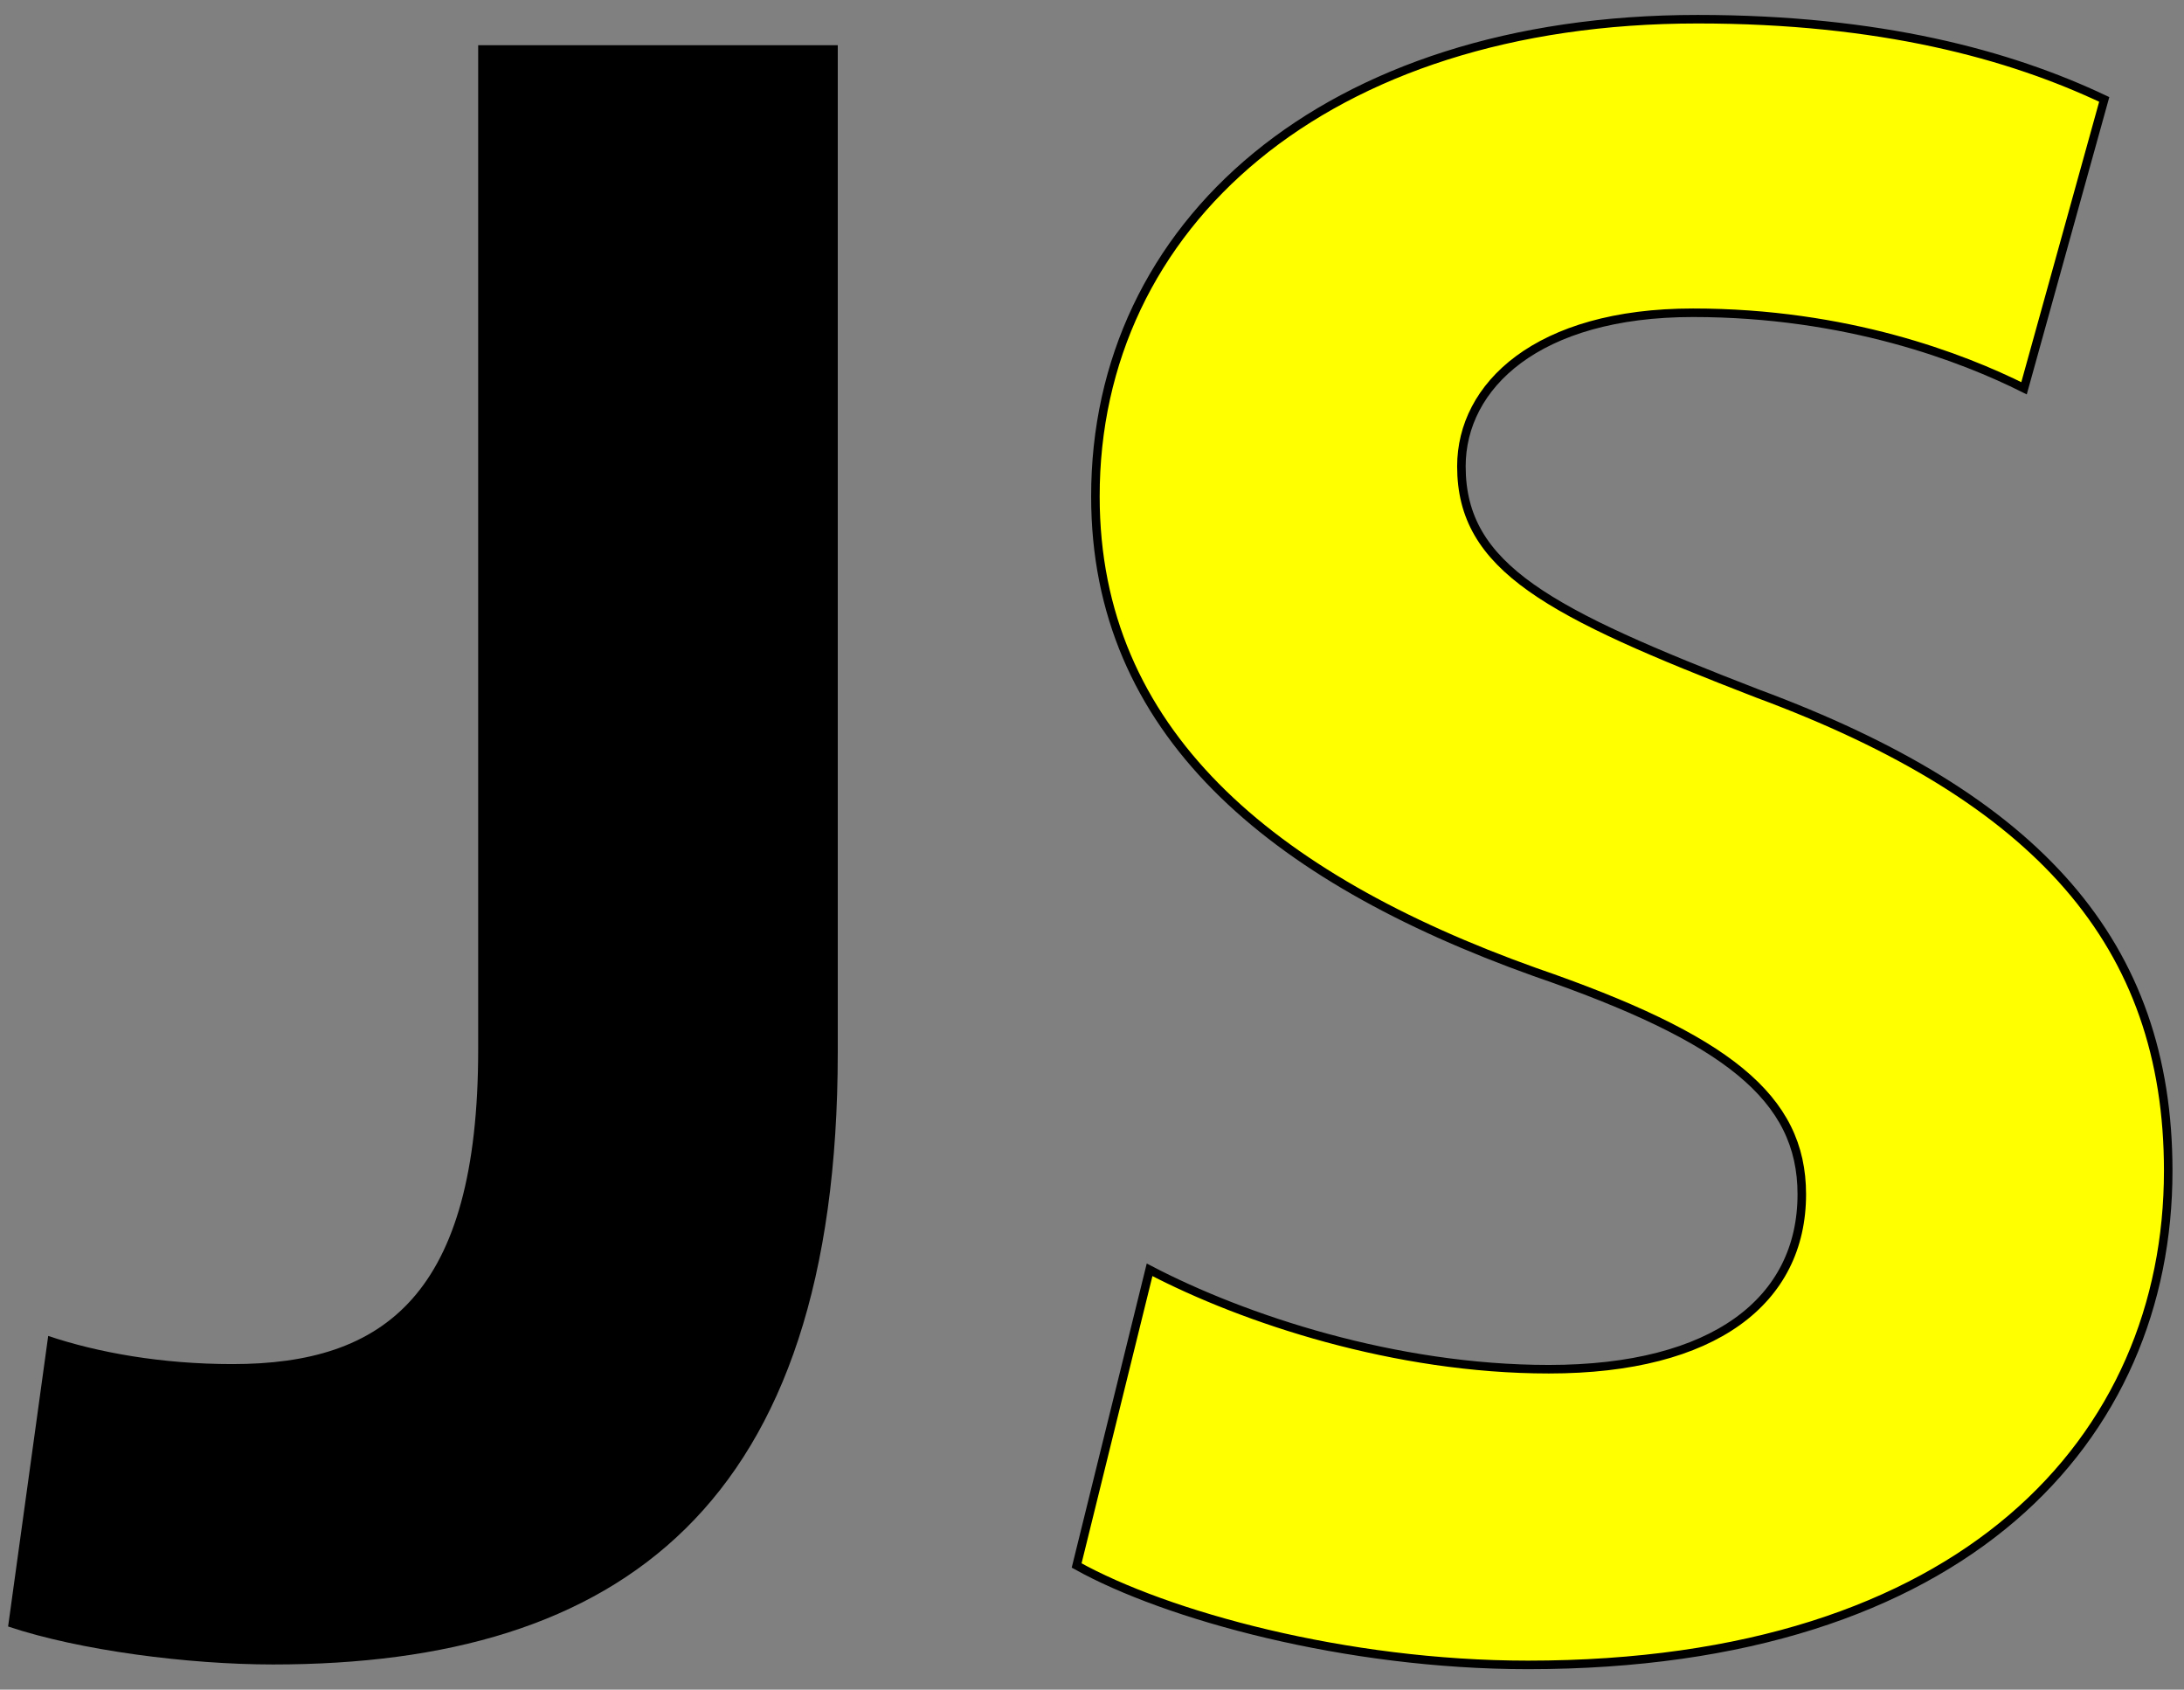 <?xml version="1.0" encoding="utf-8"?>
<!-- Generator: Adobe Illustrator 23.0.1, SVG Export Plug-In . SVG Version: 6.00 Build 0)  -->
<svg version="1.1" id="Слой_1" xmlns="http://www.w3.org/2000/svg" xmlns:xlink="http://www.w3.org/1999/xlink" x="0px" y="0px"
	 viewBox="0 0 512 396" style="enable-background:new 0 0 512 396;" xml:space="preserve">
<rect x="0" y="0" width="512" height="396" fill="#808080" stroke="none"/>
<style type="text/css">
	.st0{fill:none;}
	.st1{fill:#FFFF00;stroke:#000000;stroke-width:2;stroke-miterlimit:10;}
</style>
<g>
	<title>background</title>
	<rect id="canvas_background" x="-1" y="-58" class="st0" width="582" height="402"/>
</g>
<g>
	<title>Layer 1</title>
	<path id="svg_2" d="M112.2,10.6h84.2v236c0,106.4-51,143.5-132.4,143.5c-19.9,0-45.4-3.3-62.1-8.9l9.4-68.1
		c11.6,3.9,26.6,6.6,43.2,6.6c35.5,0,57.6-16.1,57.6-73.7V10.6L112.2,10.6z"/>
	<path id="svg_3" class="st1" d="M269.5,297.6c22.2,11.6,57.6,23.3,93.6,23.3c38.8,0,59.3-16.1,59.3-41c0-22.7-17.7-36.6-62.6-52.1
		c-62.1-22.2-103-56.5-103-111.4C256.7,52.8,310.5,4.5,398,4.5c42.7,0,73.1,8.3,95.3,18.8L474.5,91c-14.4-7.2-41.6-17.7-77.6-17.7
		c-36.6,0-54.3,17.2-54.3,36c0,23.8,20.5,34.3,69.3,53.2c65.9,24.4,96.4,58.7,96.4,111.9c0,62.6-47.6,115.8-150.1,115.8
		c-42.7,0-84.8-11.6-105.8-23.3L269.5,297.6L269.5,297.6z"/>
</g>
</svg>
